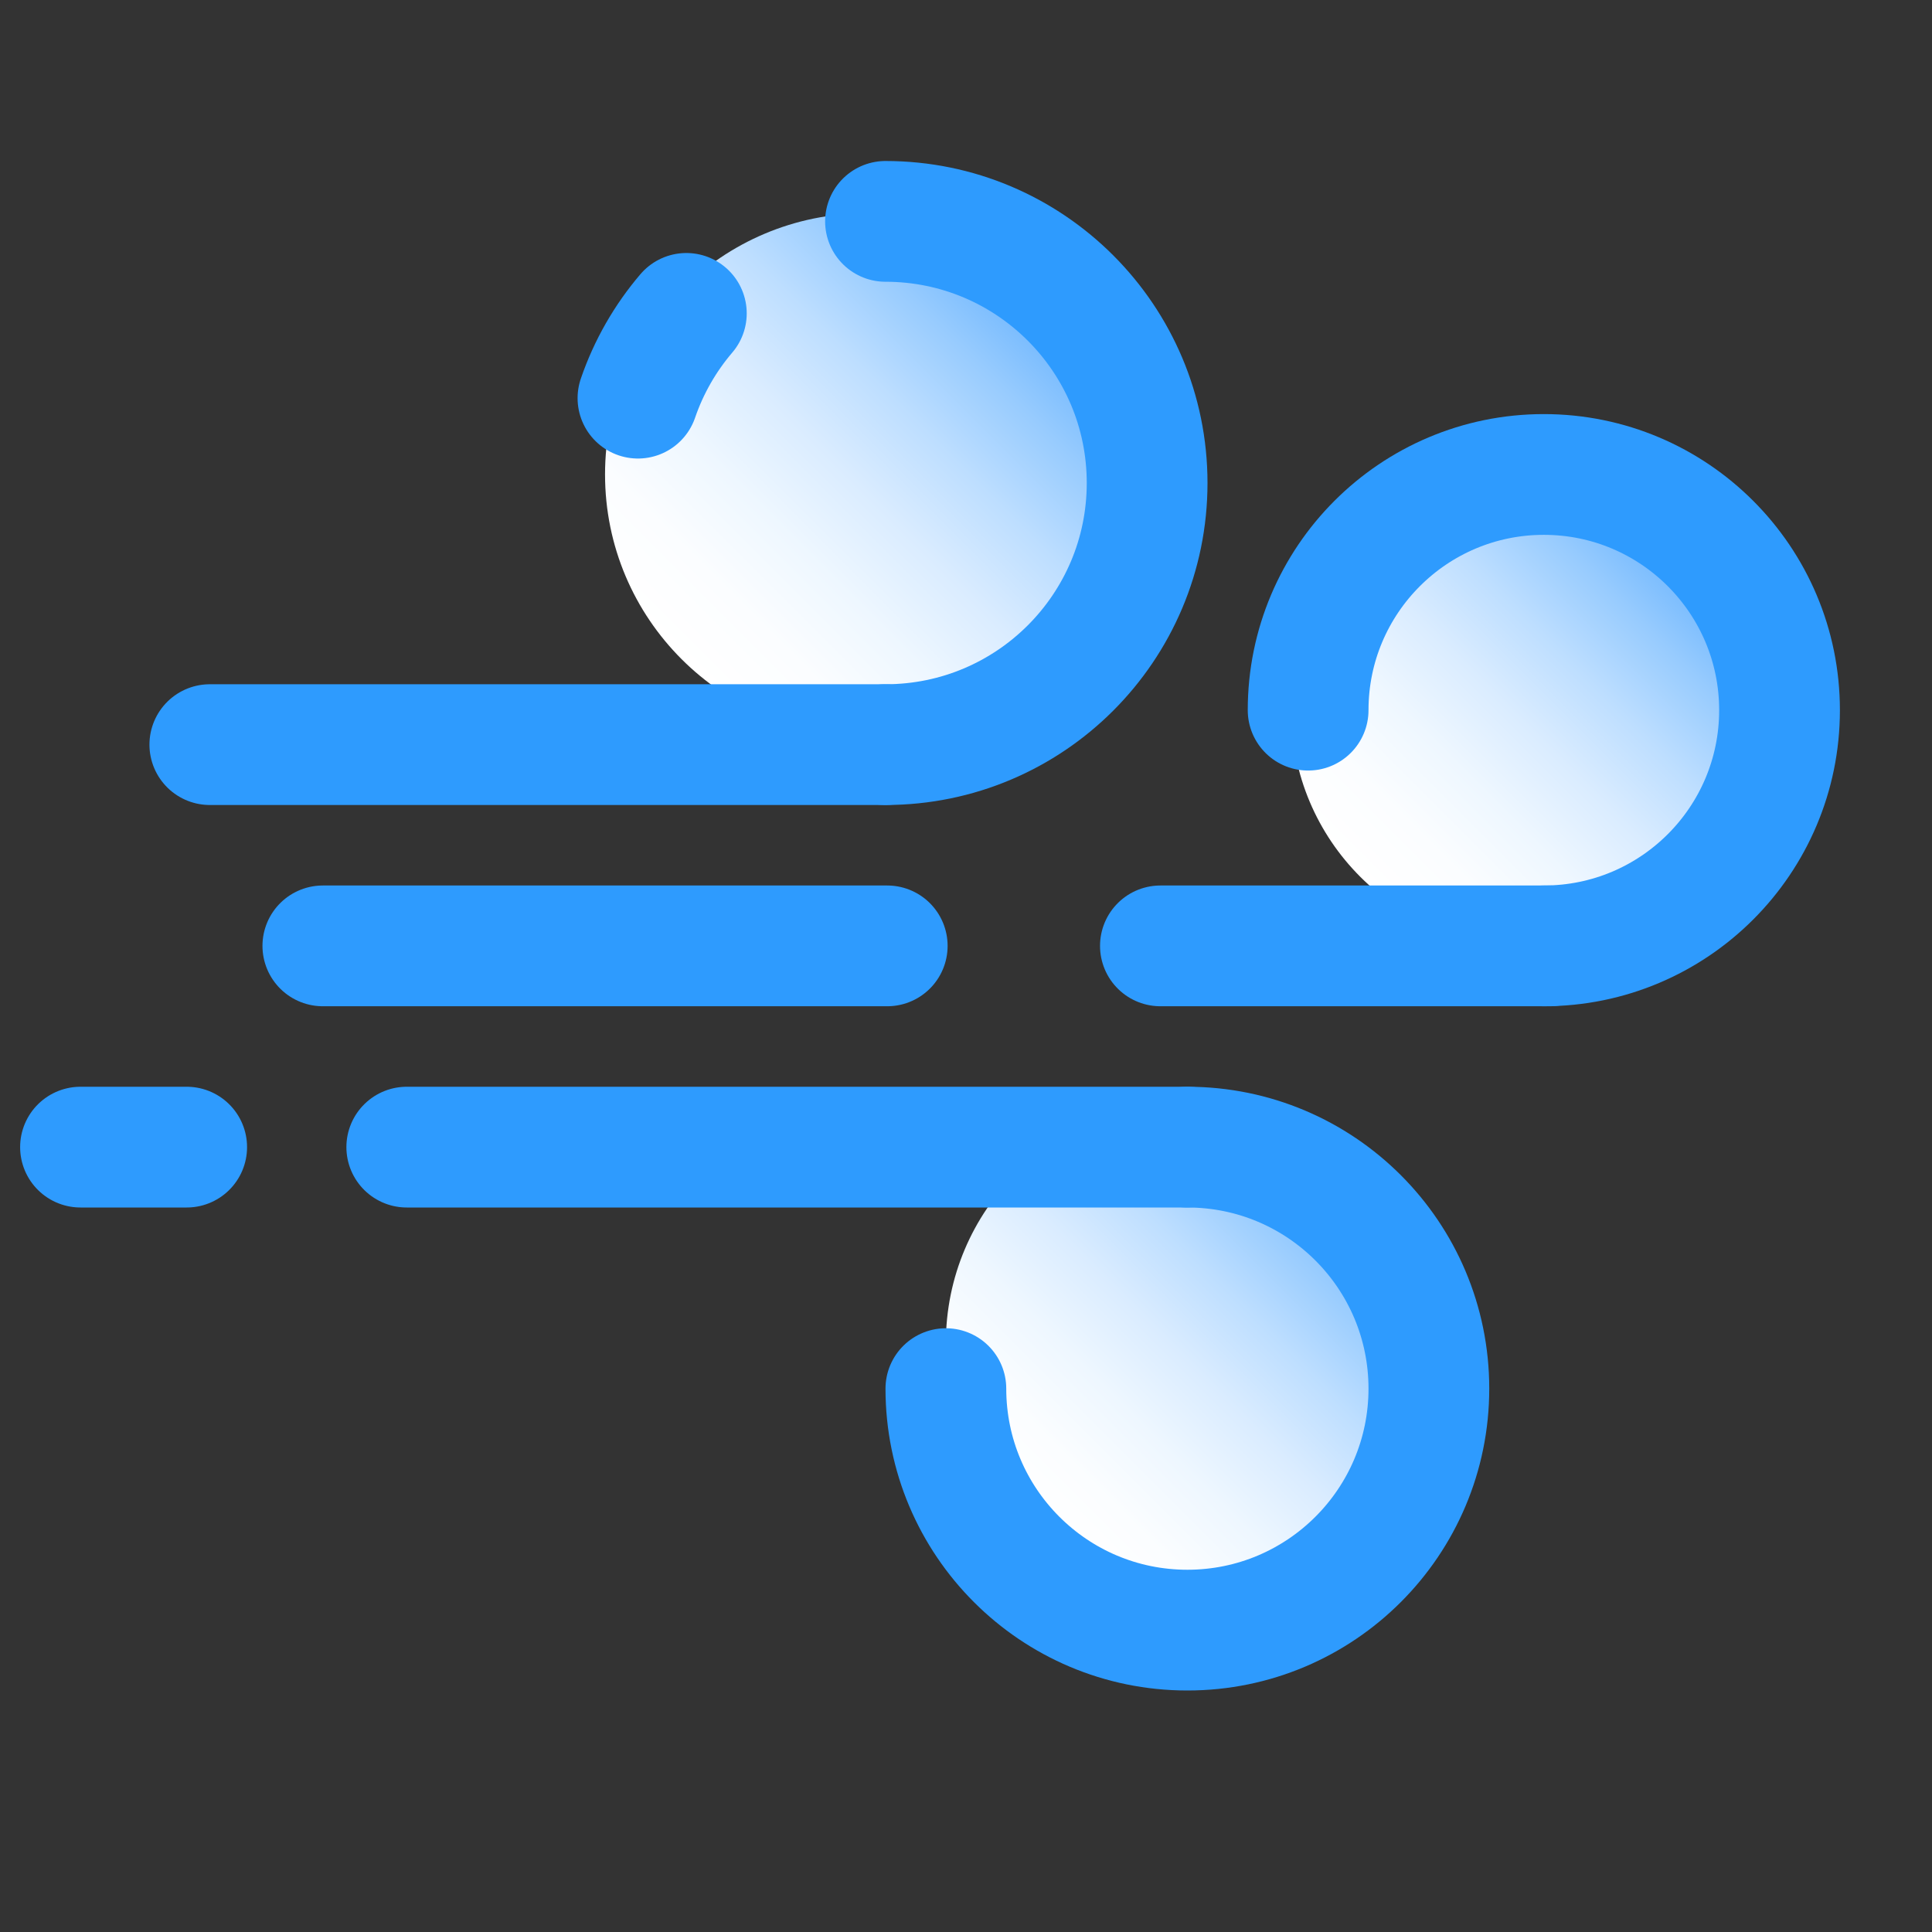 <svg xmlns="http://www.w3.org/2000/svg"  viewBox="0 0 48 48" width="48px" height="48px"><rect x="0" y="0" width="48" height="48" fill="#333333" stroke="none"/><linearGradient id="SVGID_1_" x1="26.11" x2="16.933" y1="7.199" y2="16.376" gradientUnits="userSpaceOnUse"><stop offset="0" stop-color="#60affe"/><stop offset=".033" stop-color="#6ab4fe"/><stop offset=".197" stop-color="#97cbfe"/><stop offset=".362" stop-color="#bddeff"/><stop offset=".525" stop-color="#daecff"/><stop offset=".687" stop-color="#eef7ff"/><stop offset=".846" stop-color="#fbfdff"/><stop offset="1" stop-color="#fff"/></linearGradient><circle cx="21.521" cy="11.787" r="6.489" fill="url(#SVGID_1_)"/><linearGradient id="SVGID_00000050625743417302539500000017010210470545769345_" x1="42.078" x2="33.796" y1="13.502" y2="21.785" gradientUnits="userSpaceOnUse"><stop offset="0" stop-color="#60affe"/><stop offset=".033" stop-color="#6ab4fe"/><stop offset=".197" stop-color="#97cbfe"/><stop offset=".362" stop-color="#bddeff"/><stop offset=".525" stop-color="#daecff"/><stop offset=".687" stop-color="#eef7ff"/><stop offset=".846" stop-color="#fbfdff"/><stop offset="1" stop-color="#fff"/></linearGradient><circle cx="37.937" cy="17.644" r="5.856" fill="url(#SVGID_00000050625743417302539500000017010210470545769345_)"/><linearGradient id="SVGID_00000020384772518651706010000009217939473069551757_" x1="33.688" x2="25.248" y1="29.144" y2="37.584" gradientUnits="userSpaceOnUse"><stop offset="0" stop-color="#60affe"/><stop offset=".033" stop-color="#6ab4fe"/><stop offset=".197" stop-color="#97cbfe"/><stop offset=".362" stop-color="#bddeff"/><stop offset=".525" stop-color="#daecff"/><stop offset=".687" stop-color="#eef7ff"/><stop offset=".846" stop-color="#fbfdff"/><stop offset="1" stop-color="#fff"/></linearGradient><circle cx="29.468" cy="33.364" r="5.968" fill="url(#SVGID_00000020384772518651706010000009217939473069551757_)"/><line x1="10.106" x2="29.5" y1="28.5" y2="28.5" fill="none" stroke="#2e9bfe" stroke-linecap="round" stroke-linejoin="round" stroke-miterlimit="10" stroke-width="3"/><line x1="2" x2="4.638" y1="28.5" y2="28.5" fill="none" stroke="#2e9bfe" stroke-linecap="round" stroke-linejoin="round" stroke-miterlimit="10" stroke-width="3"/><path fill="none" stroke="#2e9bfe" stroke-linecap="round" stroke-linejoin="round" stroke-miterlimit="10" stroke-width="3" d="M29.5,28.5c3.314,0,6,2.686,6,6s-2.686,6-6,6s-6-2.686-6-6"/><line x1="28.83" x2="38.5" y1="23.5" y2="23.5" fill="none" stroke="#2e9bfe" stroke-linecap="round" stroke-linejoin="round" stroke-miterlimit="10" stroke-width="3"/><line x1="8.021" x2="22.043" y1="23.5" y2="23.5" fill="none" stroke="#2e9bfe" stroke-linecap="round" stroke-linejoin="round" stroke-miterlimit="10" stroke-width="3"/><path fill="none" stroke="#2e9bfe" stroke-linecap="round" stroke-linejoin="round" stroke-miterlimit="10" stroke-width="3" d="M32.5,17.644c0-3.234,2.622-5.856,5.856-5.856c3.234,0,5.856,2.622,5.856,5.856S41.591,23.5,38.356,23.5"/><path fill="none" stroke="#2e9bfe" stroke-linecap="round" stroke-linejoin="round" stroke-miterlimit="10" stroke-width="3" d="M22,5.5c3.59,0,6.5,2.91,6.5,6.5s-2.91,6.5-6.5,6.5"/><path fill="none" stroke="#2e9bfe" stroke-linecap="round" stroke-linejoin="round" stroke-miterlimit="10" stroke-width="3" d="M15.85,9.892c0.267-0.779,0.678-1.492,1.202-2.106"/><line x1="22" x2="5.213" y1="18.5" y2="18.5" fill="none" stroke="#2e9bfe" stroke-linecap="round" stroke-linejoin="round" stroke-miterlimit="10" stroke-width="3"/></svg>